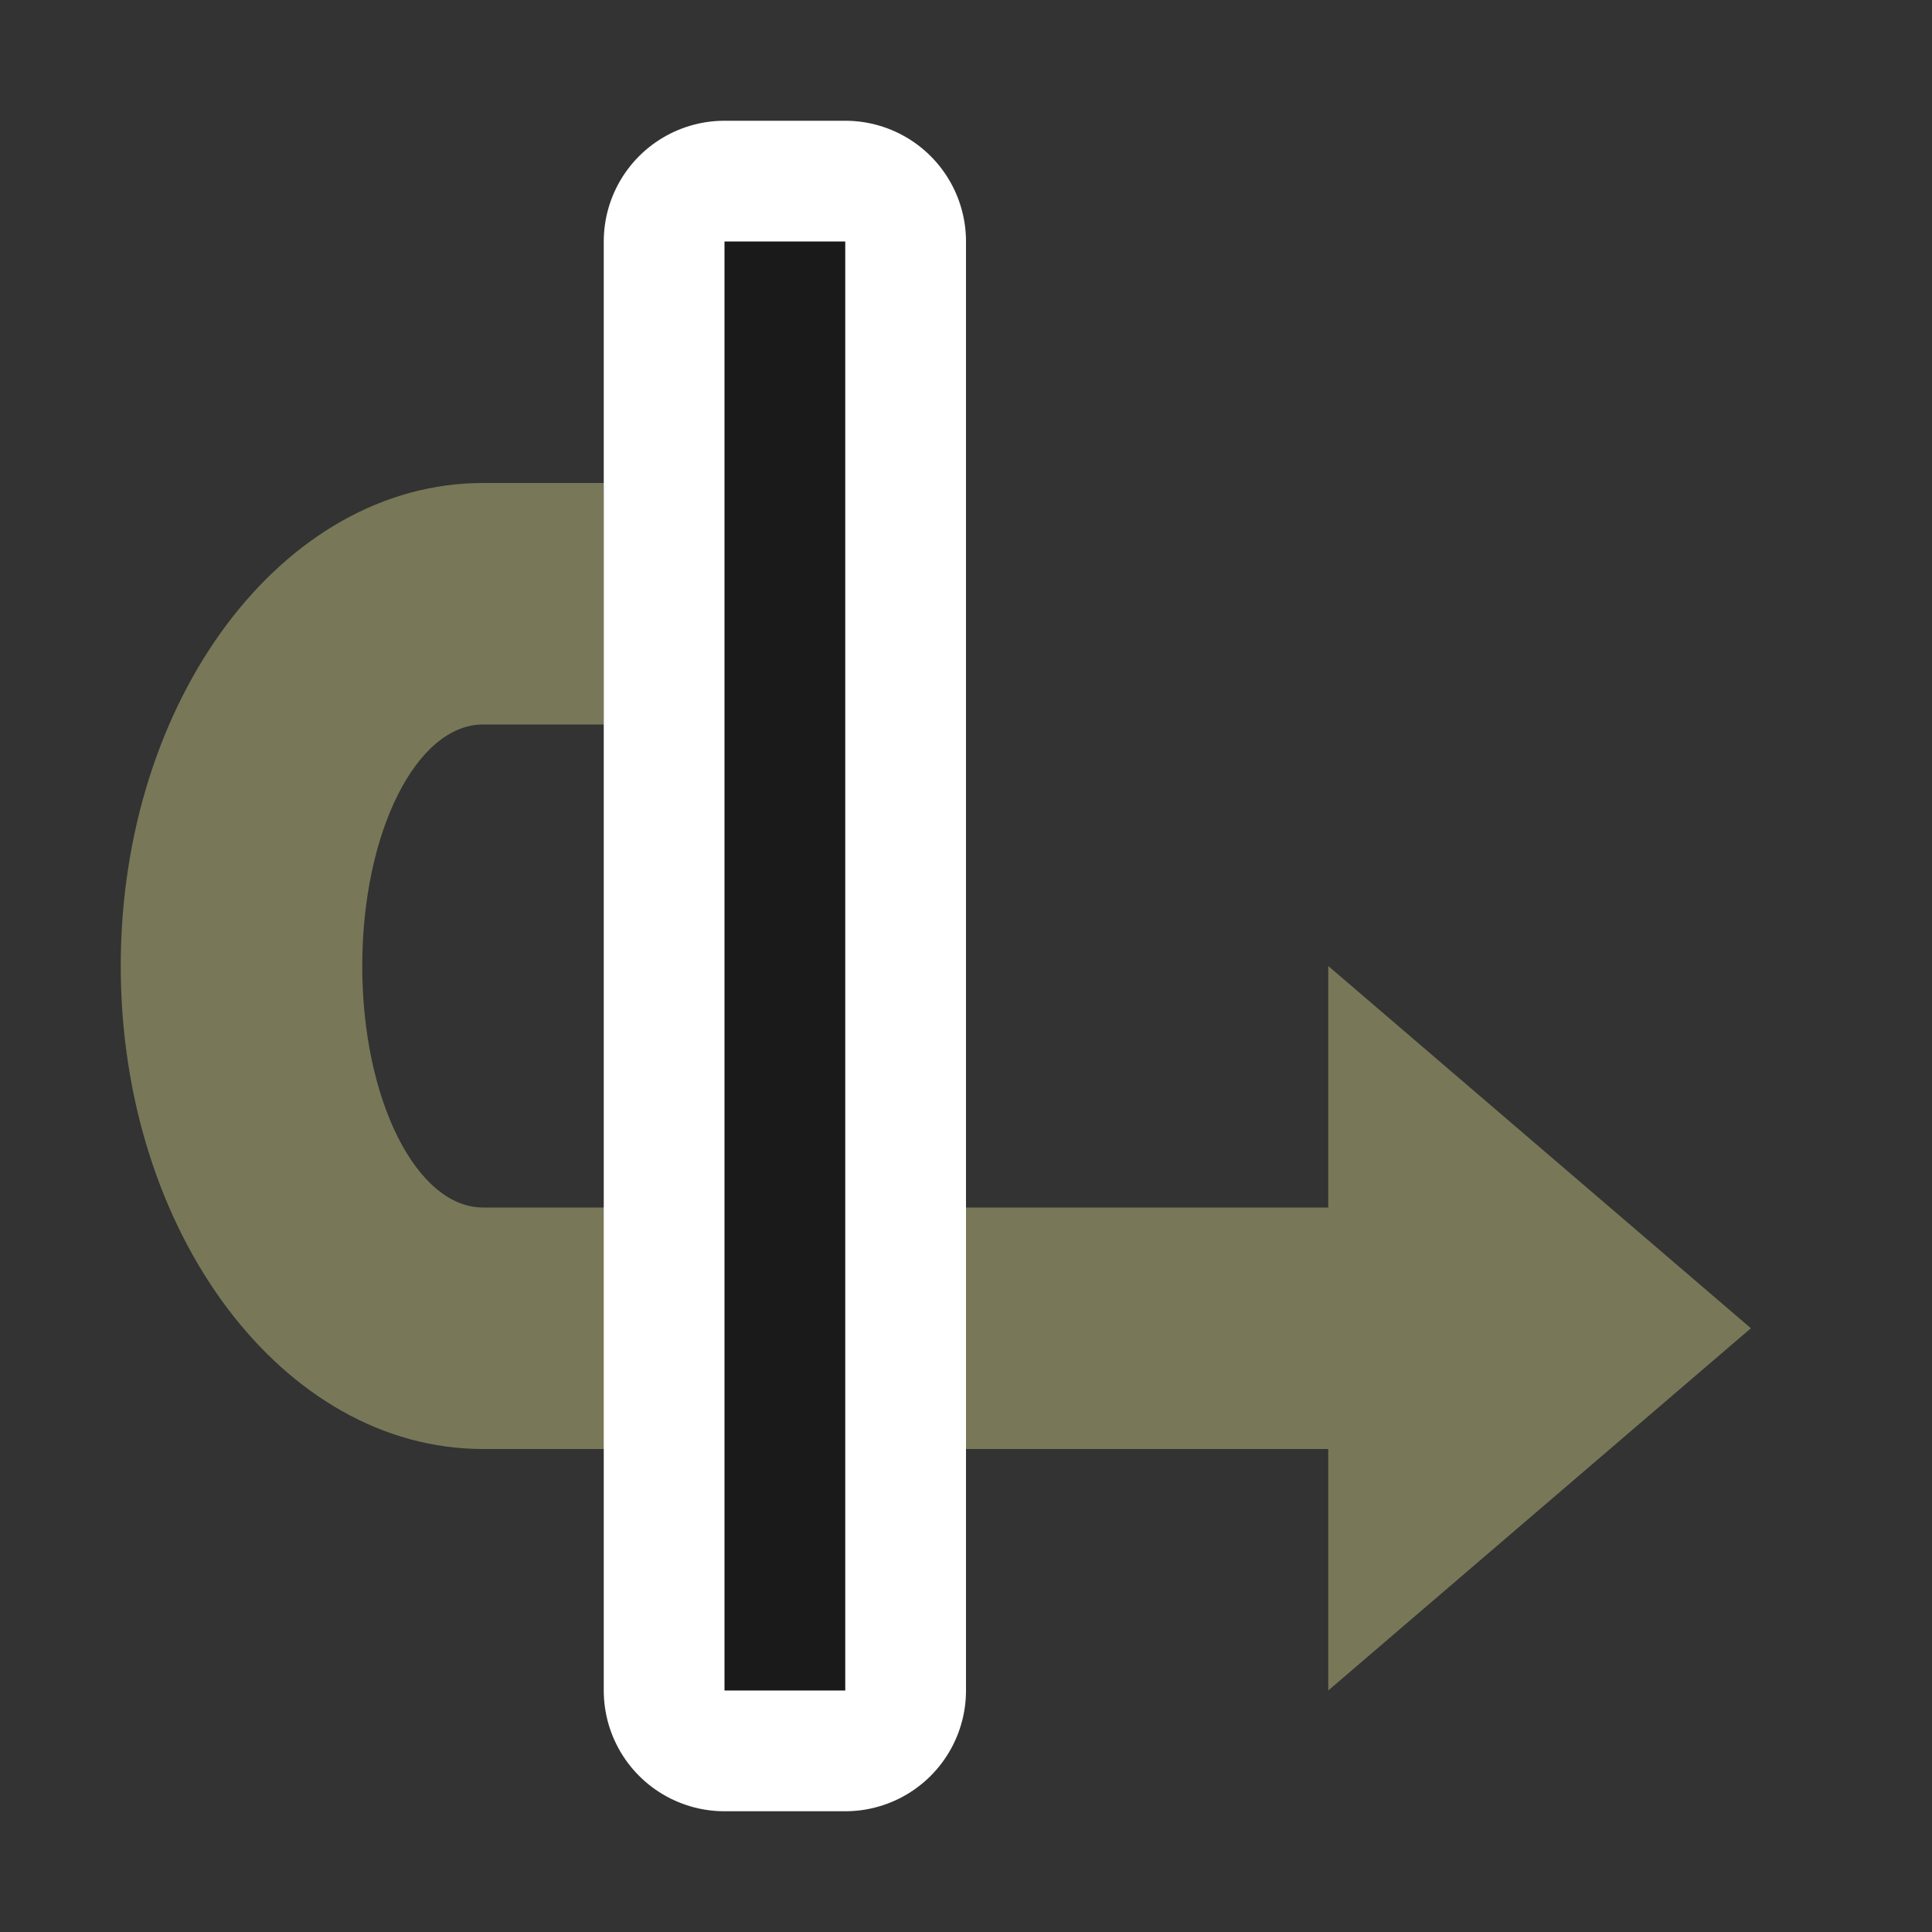 <svg viewBox="0 0 16 16" xmlns="http://www.w3.org/2000/svg"><rect x="0" y="0" width="16" height="16" fill="#333333" stroke="none"/><path d="m11.153 10.513-3-3.5-3 3.5h2v7c0 .552-.896 1-2 1-1.105 0-2-.448-2-1v-1h-2v1c0 1.657 1.79 3 4 3 2.209 0 4-1.343 4-3v-7z" style="fill:#787859;fill-opacity:1;stroke:none;stroke-width:1px;stroke-linecap:butt;stroke-linejoin:miter;stroke-opacity:1" transform="rotate(90 9.333 12.18)"/><path d="M11.153 14.513h-12v1h12z" style="fill:#fff;stroke:#fff;stroke-width:2;stroke-linejoin:round;stroke-miterlimit:4;stroke-dasharray:none" transform="rotate(90 9.333 12.18)"/><path style="fill:#1a1a1a" d="M11.153 14.513h-12v1h12z" transform="rotate(90 9.333 12.18)"/></svg>
